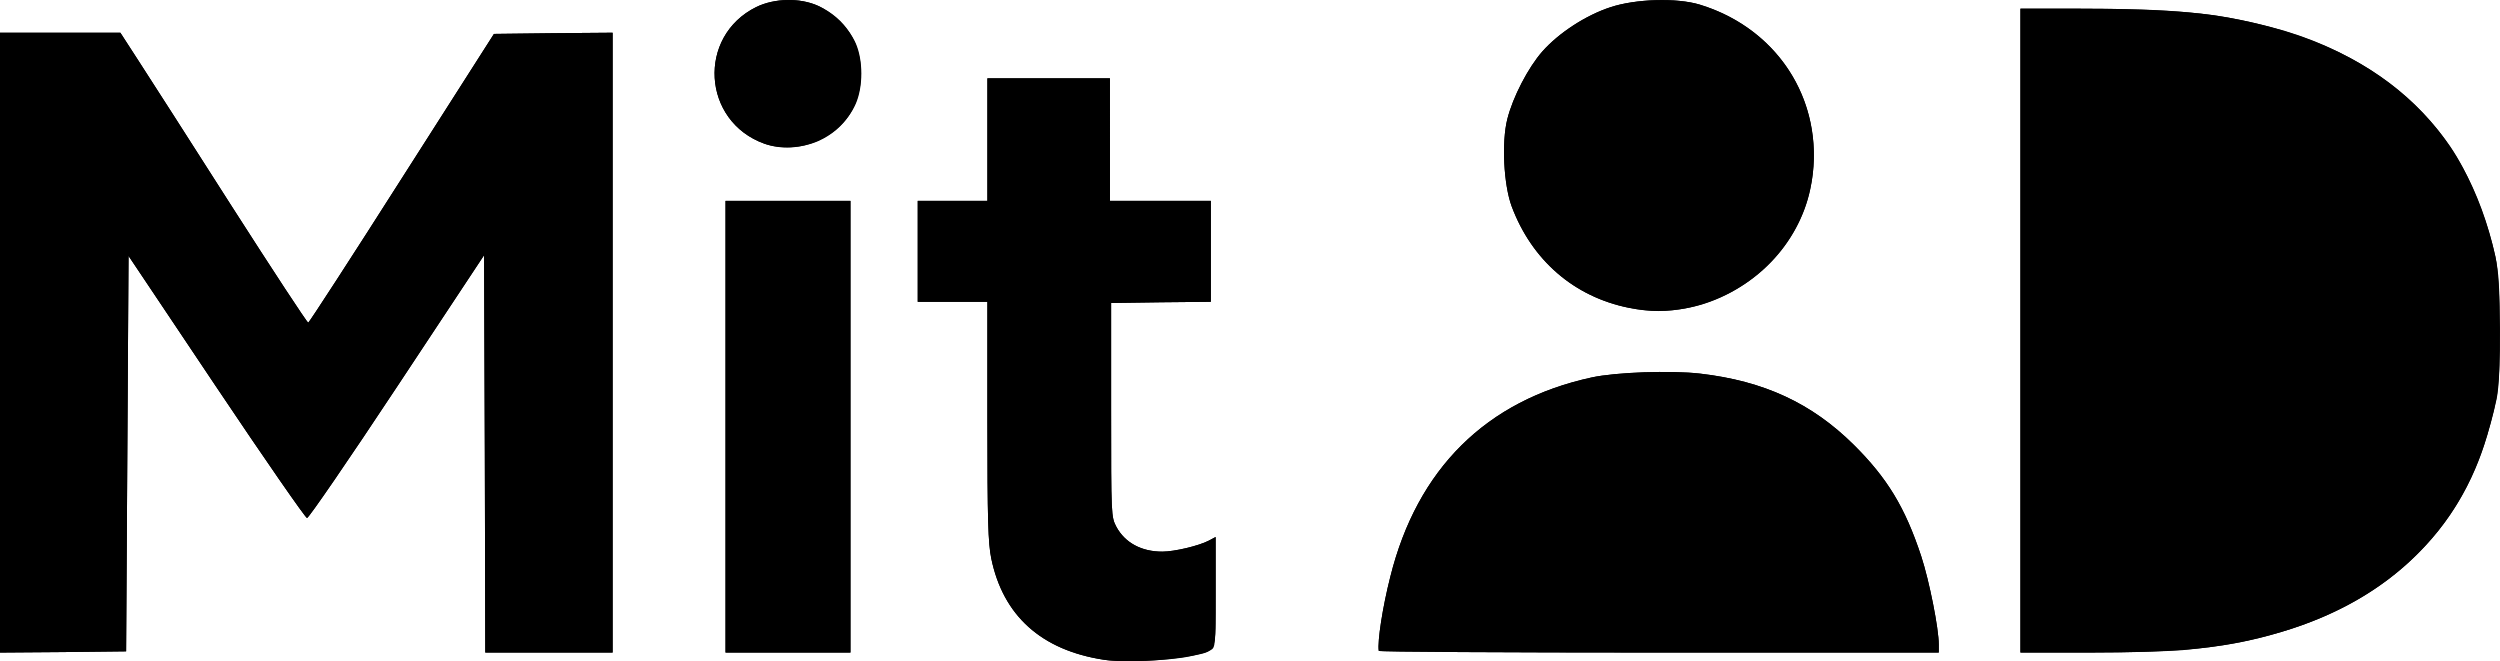 <?xml version="1.0" encoding="utf-8"?>
<!-- Generator: Adobe Illustrator 15.0.0, SVG Export Plug-In . SVG Version: 6.00 Build 0)  -->
<!DOCTYPE svg PUBLIC "-//W3C//DTD SVG 1.1//EN" "http://www.w3.org/Graphics/SVG/1.1/DTD/svg11.dtd">
<svg version="1.1" id="Layer_1" xmlns="http://www.w3.org/2000/svg" xmlns:xlink="http://www.w3.org/1999/xlink" x="0px" y="0px"
	 width="1040.614px" height="275.247px" viewBox="66 188.381 1040.614 275.247"
	 enable-background="new 66 188.381 1040.614 275.247" xml:space="preserve">
<g id="layer101">
	<path fill="#000000" d="M525.5,463c-26.1-4-42-18.4-46.9-42.2c-1.3-6.399-1.601-16-1.601-57.3V314h-14.5H448v-21v-21h14.5H477
		v-25.5V221h25.5H528v25.5V272h21h21v21v21l-20.699,0.2l-20.801,0.3V359c0,44.1,0,44.5,2.199,48.7c3.602,6.6,10.4,10.3,19.102,10.3
		c5,0,15.199-2.4,19.398-4.6l2.801-1.5v23c0,22.198-0.1,23.1-2.1,24.1C563.5,462.5,537.301,464.8,525.5,463z"/>
	<path fill="#000000" d="M66,331V202h25h25.1l7.7,11.9c4.199,6.5,21.699,33.699,38.699,60.399c17.101,26.7,31.4,48.5,31.801,48.4
		c0.399-0.101,18-27.2,39-60.2l38.3-60l24.7-0.3L321,202v129v129h-26.5H268l-0.199-82.7l-0.301-82.7l-36.199,54.7
		C211.4,379.4,194.5,404,193.801,404c-0.7-0.1-17.7-24.6-37.801-54.6l-36.5-54.5l-0.5,82.3l-0.5,82.3l-26.2,0.3L66,460V331z"/>
	<path fill="#000000" d="M368,366v-94h26h26v94v94h-26h-26V366z"/>
	<path fill="#000000" d="M639.901,459.3c-0.602-4,1.6-18.2,4.799-30.8c11.201-45,40-73.5,83.801-83c10.1-2.2,33-3,45.199-1.6
		c26.602,3.1,46.4,12.3,63.9,29.6c14,13.9,21.398,26.1,28.1,46.4C869.1,430.3,873,450,873,456.6v3.4H756.5
		C692.401,460,640,459.7,639.901,459.3z"/>
	<path fill="#000000" d="M907,326V192h24.801c39.1,0,56.699,1.7,79.699,7.7c31.6,8.2,57.9,25.7,74.301,49.5
		c7.699,11.2,15.301,29.6,18.898,46c2.301,10.399,2.602,49.6,0.5,59.3c-6.199,28.3-16.1,47.7-33.1,64.6
		c-14.699,14.7-33.4,25.4-56.102,32.2c-22.199,6.7-40.799,8.7-80.699,8.7H907V326z"/>
	<path fill="#000000" d="M744,316.5c-22.801-4.6-40.4-19.8-48.801-42.3c-3.299-9-4.199-26.601-1.799-36.2
		c2.299-9.2,8.699-21.5,14.6-28.2c6.9-7.8,18.199-15.1,28.301-18.399c10.5-3.5,27.6-4,37.199-1.101c28.801,8.8,47.5,33.4,47.5,62.7
		c0,25-13.801,46.9-36.5,58C771.301,317.5,757.801,319.3,744,316.5z"/>
	<path fill="#000000" d="M384.2,248.2c-26-9.3-28.101-44.7-3.399-56.9c7.601-3.7,18.199-3.899,25.699-0.5
		c6.5,3,12.801,9.2,15.7,15.601c3.101,7.1,3.101,18.1,0,25.199C415.9,245.7,398.5,253.3,384.2,248.2z"/>
</g>
<g id="layer102">
	<path fill="#000000" d="M561.2,461.6C572.901,459,572,461.4,572,434.9v-23l-2.801,1.5C565,415.6,554.801,418,549.801,418
		c-8.701,0-15.5-3.7-19.102-10.3c-2.199-4.2-2.199-4.601-2.199-48.7v-44.5l20.801-0.3L570,314v-21v-21h-21h-21v-25.5V221h-25.5H477
		v25.5V272h-14.5H448v21v21h14.5H477v49.5c0,41.3,0.301,50.9,1.601,57.3c4.899,23.8,20.8,38.2,46.9,42.2
		C533.2,464.2,552.6,463.4,561.2,461.6z M119,377.2l0.5-82.3l36.5,54.5c20.101,30,37.101,54.5,37.801,54.6
		c0.699,0,17.6-24.6,37.5-54.7l36.199-54.7l0.301,82.7L268,460h26.5H321V331V202l-24.699,0.2l-24.7,0.3l-38.3,60
		c-21,33-38.601,60.1-39,60.2c-0.4,0.1-14.7-21.7-31.801-48.4c-17-26.7-34.5-53.899-38.699-60.399l-7.7-11.9H91H66v129v129l26.3-0.2
		l26.2-0.3L119,377.2z M420,366v-94h-26h-26v94v94h26h26V366z M873,456.6c0-6.6-3.9-26.3-7.301-36.699
		c-6.699-20.301-14.1-32.5-28.1-46.399c-17.5-17.3-37.301-26.5-63.9-29.601c-12.199-1.399-35.1-0.601-45.199,1.601
		c-43.801,9.5-72.6,38-83.801,83c-3.199,12.6-5.398,26.8-4.799,30.8c0.1,0.4,52.5,0.7,116.6,0.7H873V456.6z M974.5,459
		c16.301-1.5,28.6-3.8,41.5-7.7c43.801-13.1,73.9-42,85.301-81.8c4.801-16.9,5.199-20,5.199-43.5c0-18.1-0.4-24.1-1.801-30.8
		C1092.5,239.7,1055.901,207,993,195.6c-12.801-2.399-33.699-3.6-61.199-3.6H907v134v134h28.301C950.801,460,968.5,459.5,974.5,459z
		 M768.801,316.5c24.699-4.9,45.699-25.3,50.699-49.3c7.301-34.101-12.1-66.601-46-76.9c-9.6-2.899-26.699-2.399-37.199,1.101
		C726.2,194.7,714.901,202,708,209.8c-5.9,6.7-12.301,19-14.6,28.2c-2.4,9.6-1.5,27.2,1.799,36.2c8.4,22.5,26,37.7,48.801,42.3
		C752.901,318.3,759.7,318.3,768.801,316.5z M406.6,247.1c11.2-5,17.801-15.3,17.801-28.1s-6.5-23-17.9-28.2
		c-7.5-3.399-18.1-3.2-25.699,0.5c-24.7,12.2-22.601,47.601,3.399,56.9C390.9,250.5,399.7,250.1,406.6,247.1z"/>
</g>
</svg>
